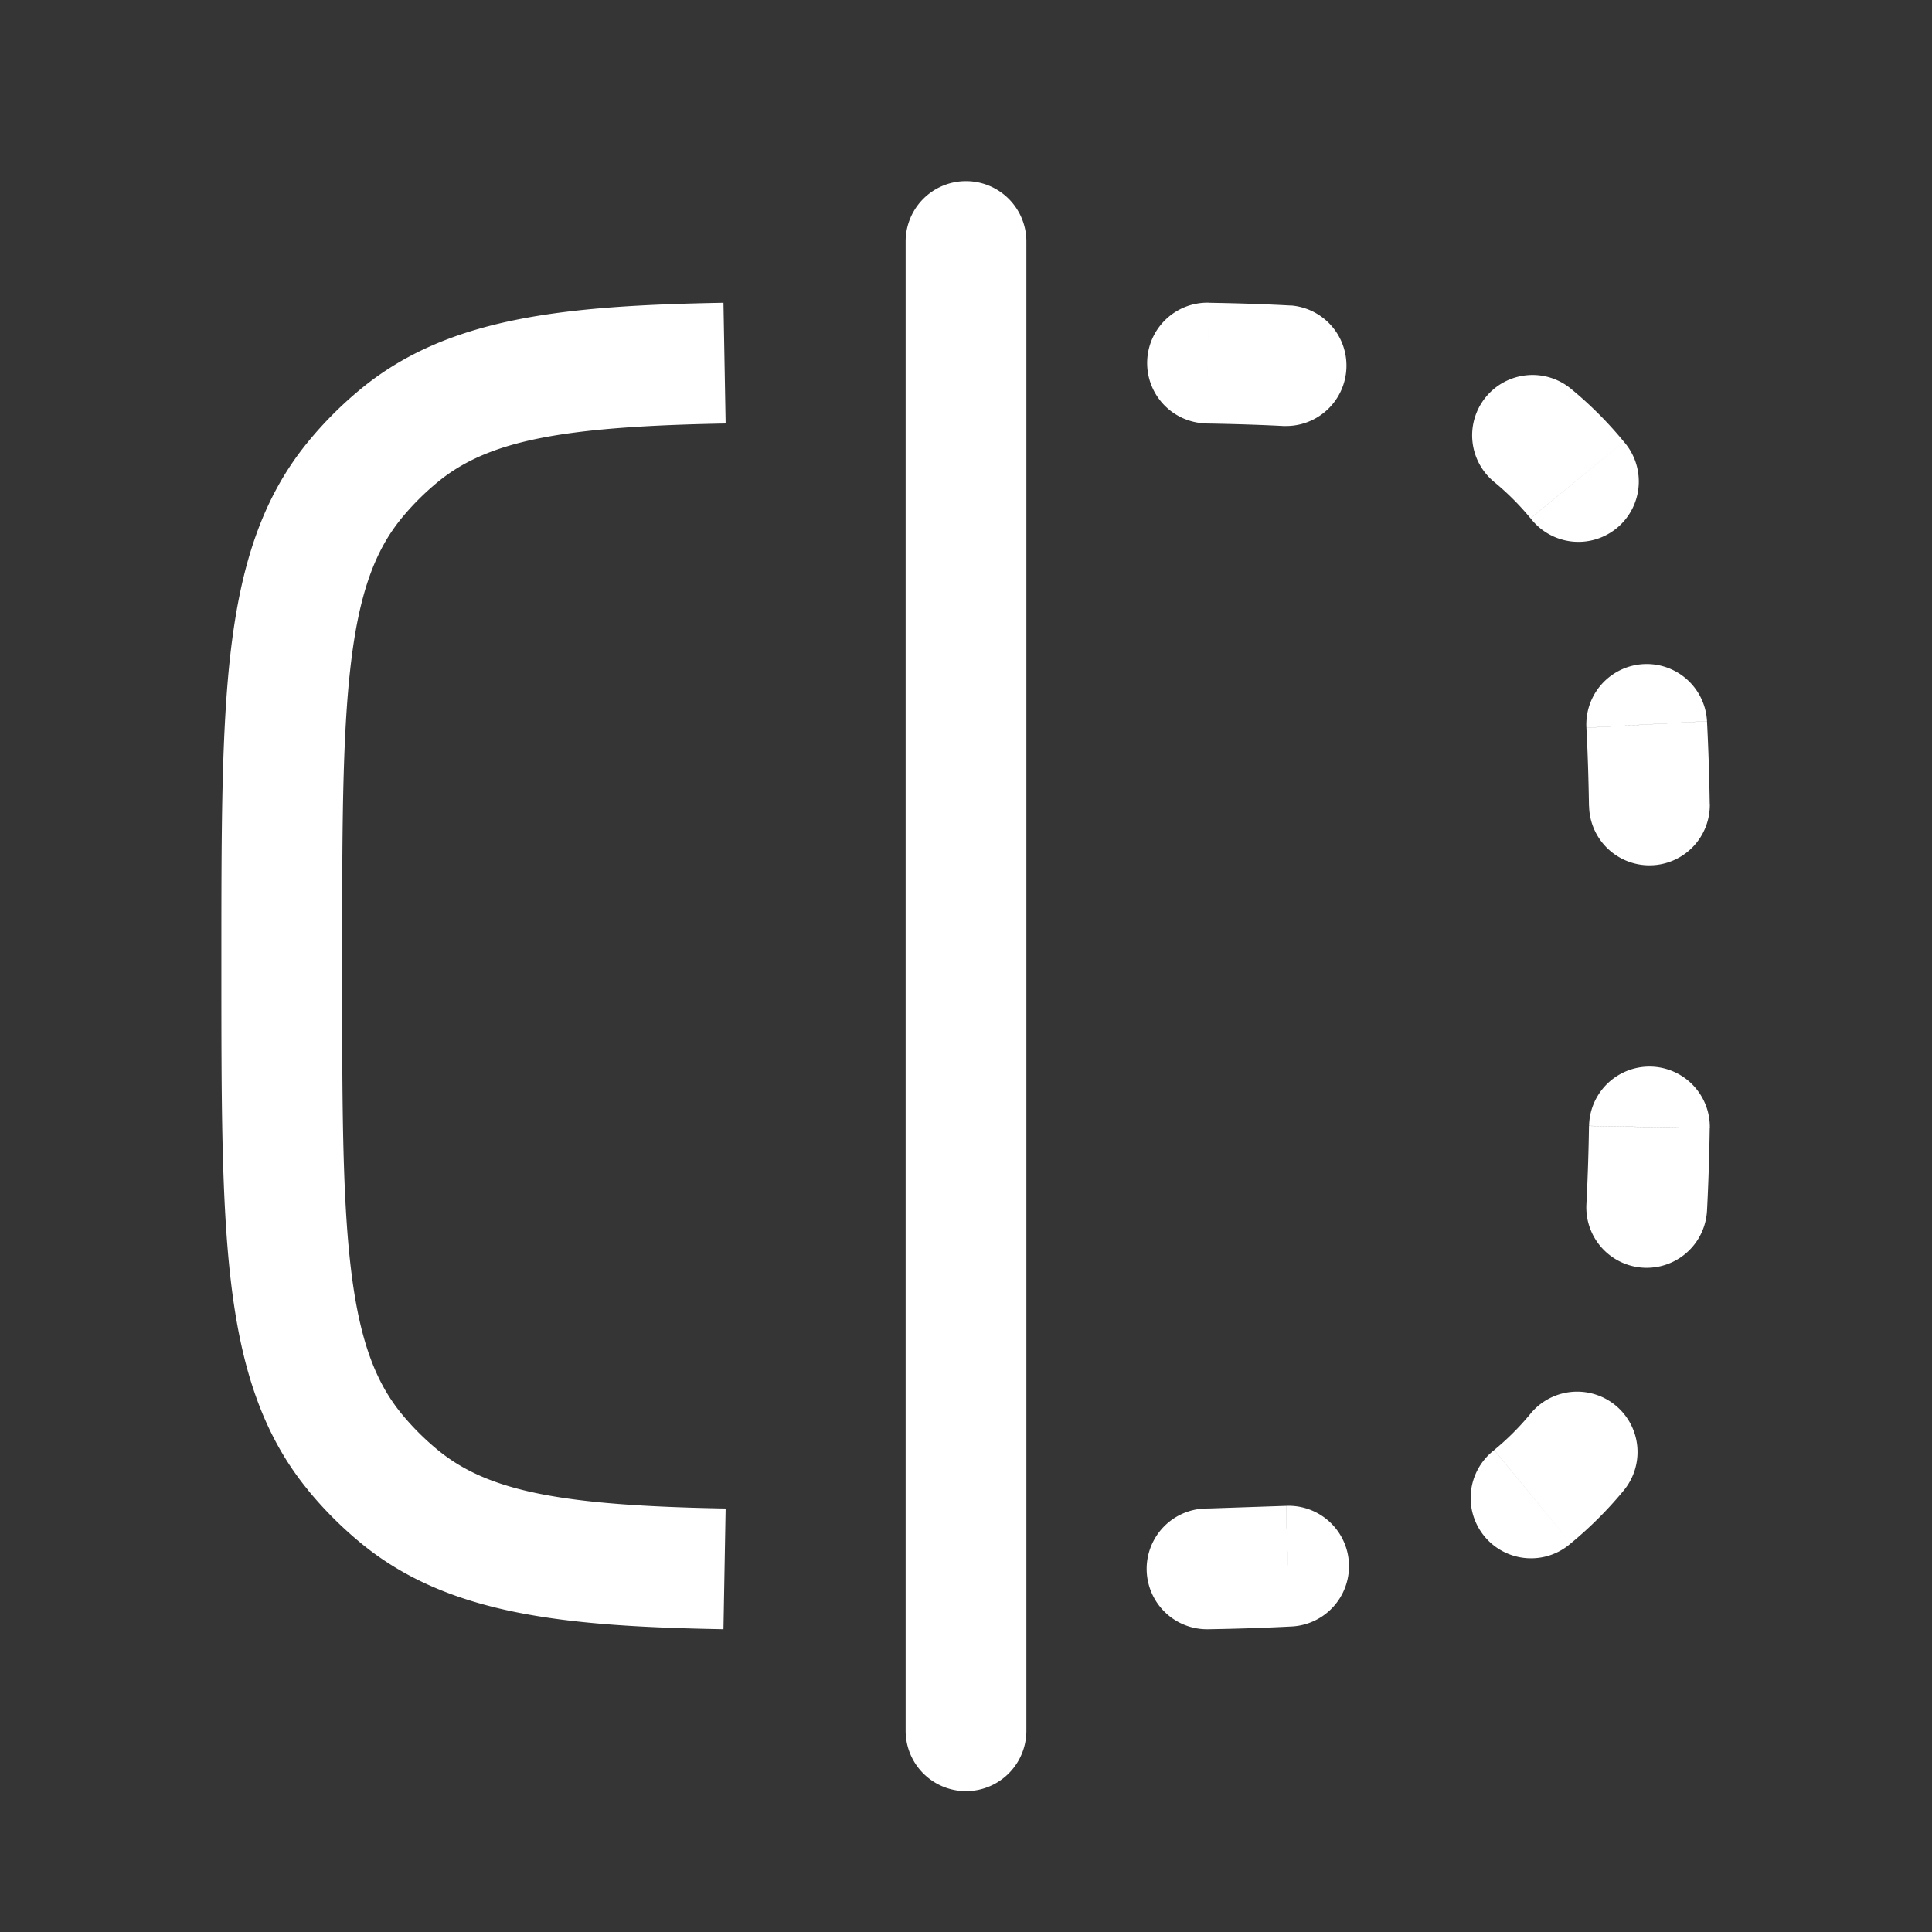 <svg xmlns="http://www.w3.org/2000/svg" width="24" height="24" fill="none"><rect width="100%" height="100%" fill="#333333" stroke="none"/><path fill="#fff" fill-opacity=".01" d="M24 0v24H0V0z"/><path fill="#FFFFFF" d="m4.962 18.592-.475.58zm-.554-.554-.58.475zm15.764.475a.75.75 0 1 0-1.16-.951zm-1.61-.5a.75.75 0 1 0 .951 1.159zm.951-13.185a.75.75 0 0 0-.951 1.16zm-.5 1.61a.75.75 0 1 0 1.159-.951zm-14.05-1.03-.476-.58zm-.555.555-.58-.476zM15.014 3.76a.75.75 0 0 0-.027 1.5zm.945 1.532a.75.75 0 0 0 .082-1.497zm5.246 3.666a.75.75 0 0 0-1.498.082zm-1.465 1.055a.75.75 0 1 0 1.5-.027zm1.5 4a.75.75 0 1 0-1.5-.027zm-1.533.945a.75.75 0 1 0 1.498.082zM16 19.456l.04.749a.75.75 0 0 0-.065-1.499zm-1 .033-.025-.75a.75.75 0 0 0 .039 1.5zM12.75 3a.75.75 0 0 0-1.5 0zm-1.5 18.5a.75.75 0 0 0 1.5 0zM2.75 12c0 1.625-.001 2.91.119 3.925.122 1.03.377 1.88.96 2.588l1.159-.951c-.326-.398-.525-.924-.63-1.813-.107-.906-.108-2.087-.108-3.749zm2.688 6.012a3.256 3.256 0 0 1-.45-.45l-1.16.951c.198.241.418.461.659.659zm13.574-.45a3.262 3.262 0 0 1-.45.45l.951 1.16c.24-.198.461-.418.659-.659zm-.45-11.574c.164.135.315.286.45.45l1.16-.951a4.751 4.751 0 0 0-.659-.659zM4.25 12c0-1.662.001-2.843.108-3.749.105-.889.304-1.415.63-1.813l-1.16-.951c-.582.709-.837 1.557-.96 2.588-.12 1.015-.118 2.3-.118 3.925zm.237-7.172a4.75 4.75 0 0 0-.659.659l1.16.951a3.25 3.25 0 0 1 .45-.45zm4.5-1.067c-1.98.036-3.418.179-4.5 1.067l.951 1.16c.627-.515 1.541-.69 3.576-.727zm.027 14.978c-2.035-.036-2.949-.212-3.576-.727l-.951 1.16c1.082.888 2.52 1.031 4.5 1.067zm5.973-13.478c.353.006.675.016.972.032l.082-1.497c-.32-.018-.663-.029-1.027-.035zm6.252 4.726a28.643 28.643 0 0 0-.034-1.028l-1.498.082c.016.297.026.62.032.973zm-1.5 4a27.2 27.2 0 0 1-.032.972l1.498.082c.017-.32.028-.663.034-1.027zm-4.725 6.252a28.64 28.64 0 0 0 1.027-.034l-.082-1.498c-.296.016-.62.026-.973.032zm.96-1.533-1 .034.051 1.499 1-.034zM11.25 3v18.5h1.5V3z"/></svg>